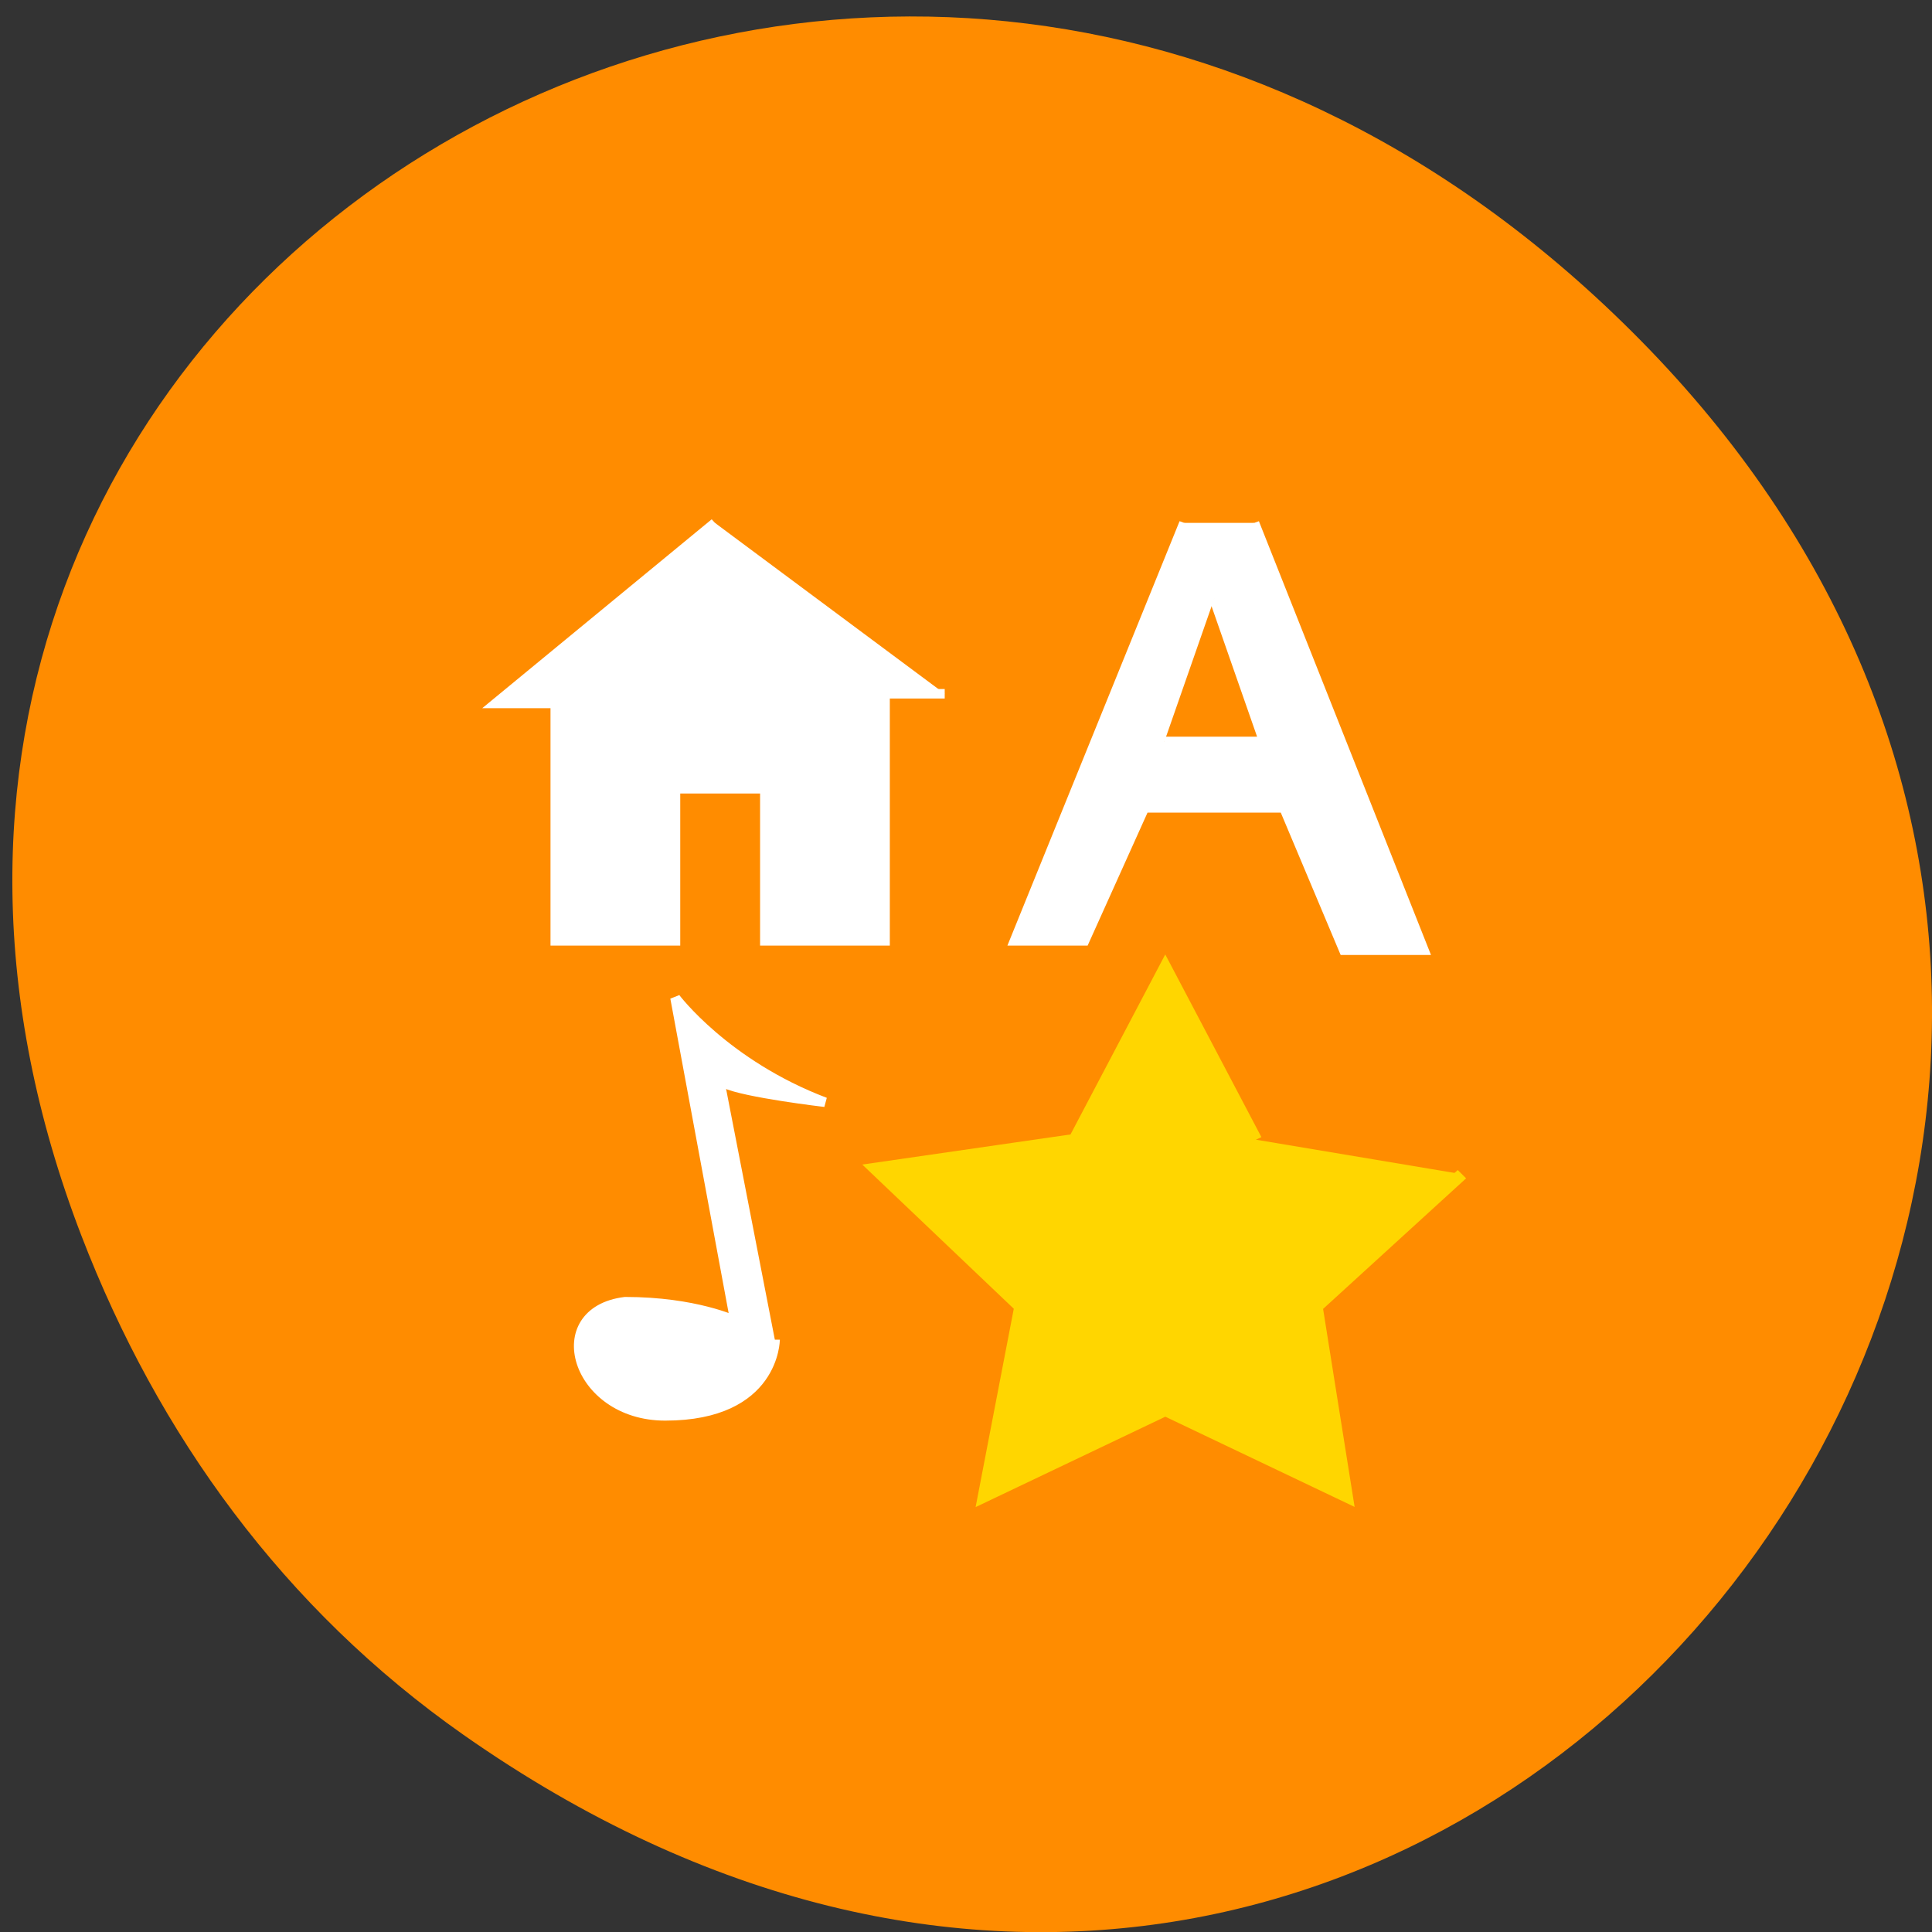 <svg xmlns="http://www.w3.org/2000/svg" viewBox="0 0 24 24"><rect x="0" y="0" width="24" height="24" fill="#333333" stroke="none"/><path d="m 5.758 21.551 c 12.195 8.555 24.555 -7.246 14.617 -17.328 c -9.363 -9.496 -23.91 -0.691 -19.363 11.129 c 0.949 2.465 2.508 4.629 4.746 6.199" fill="#ff8c00"/><g transform="matrix(0.124 0 0 0.118 5.783 6.142)"><g fill="#fff" stroke="#fff"><path d="m 24.988 2.996 l -21.975 19.01 h 5.999 v 24.988 h 11.998 v -16.01 h 8.998 v 16.01 h 11.998 v -26.01 h 5.999"/><path d="m 72 2.996 l -16.986 44 h 6.978 l 5.999 -13.996 h 14.02 l 5.999 14.986 h 7.988 l -16.986 -44.991 m -4.01 7.988 l 4.989 15.02 h -9.977"/><path d="m 30.987 88.984 c 0 0 0 8.02 -10.988 8.02 c -8.998 0 -11.998 -10.992 -4.01 -12.02 c 7.01 0 11.02 2.01 11.02 2.01 l -5.999 -33.999 c 0 0 4.989 6.998 14.997 10.992 c 0 0 -8.02 -0.99 -10.01 -1.981"/></g><path d="m 99.82 71.56 l -14.555 13.963 l 3.03 20 l -18.19 -9.11 l -18.19 9.11 l 3.663 -20 l -14.555 -14.557 l 19.986 -3.037 l 9.09 -18.15 l 9.09 18.15" fill="#ffd600" stroke="#ffd600" stroke-width="1.212"/></g></svg>